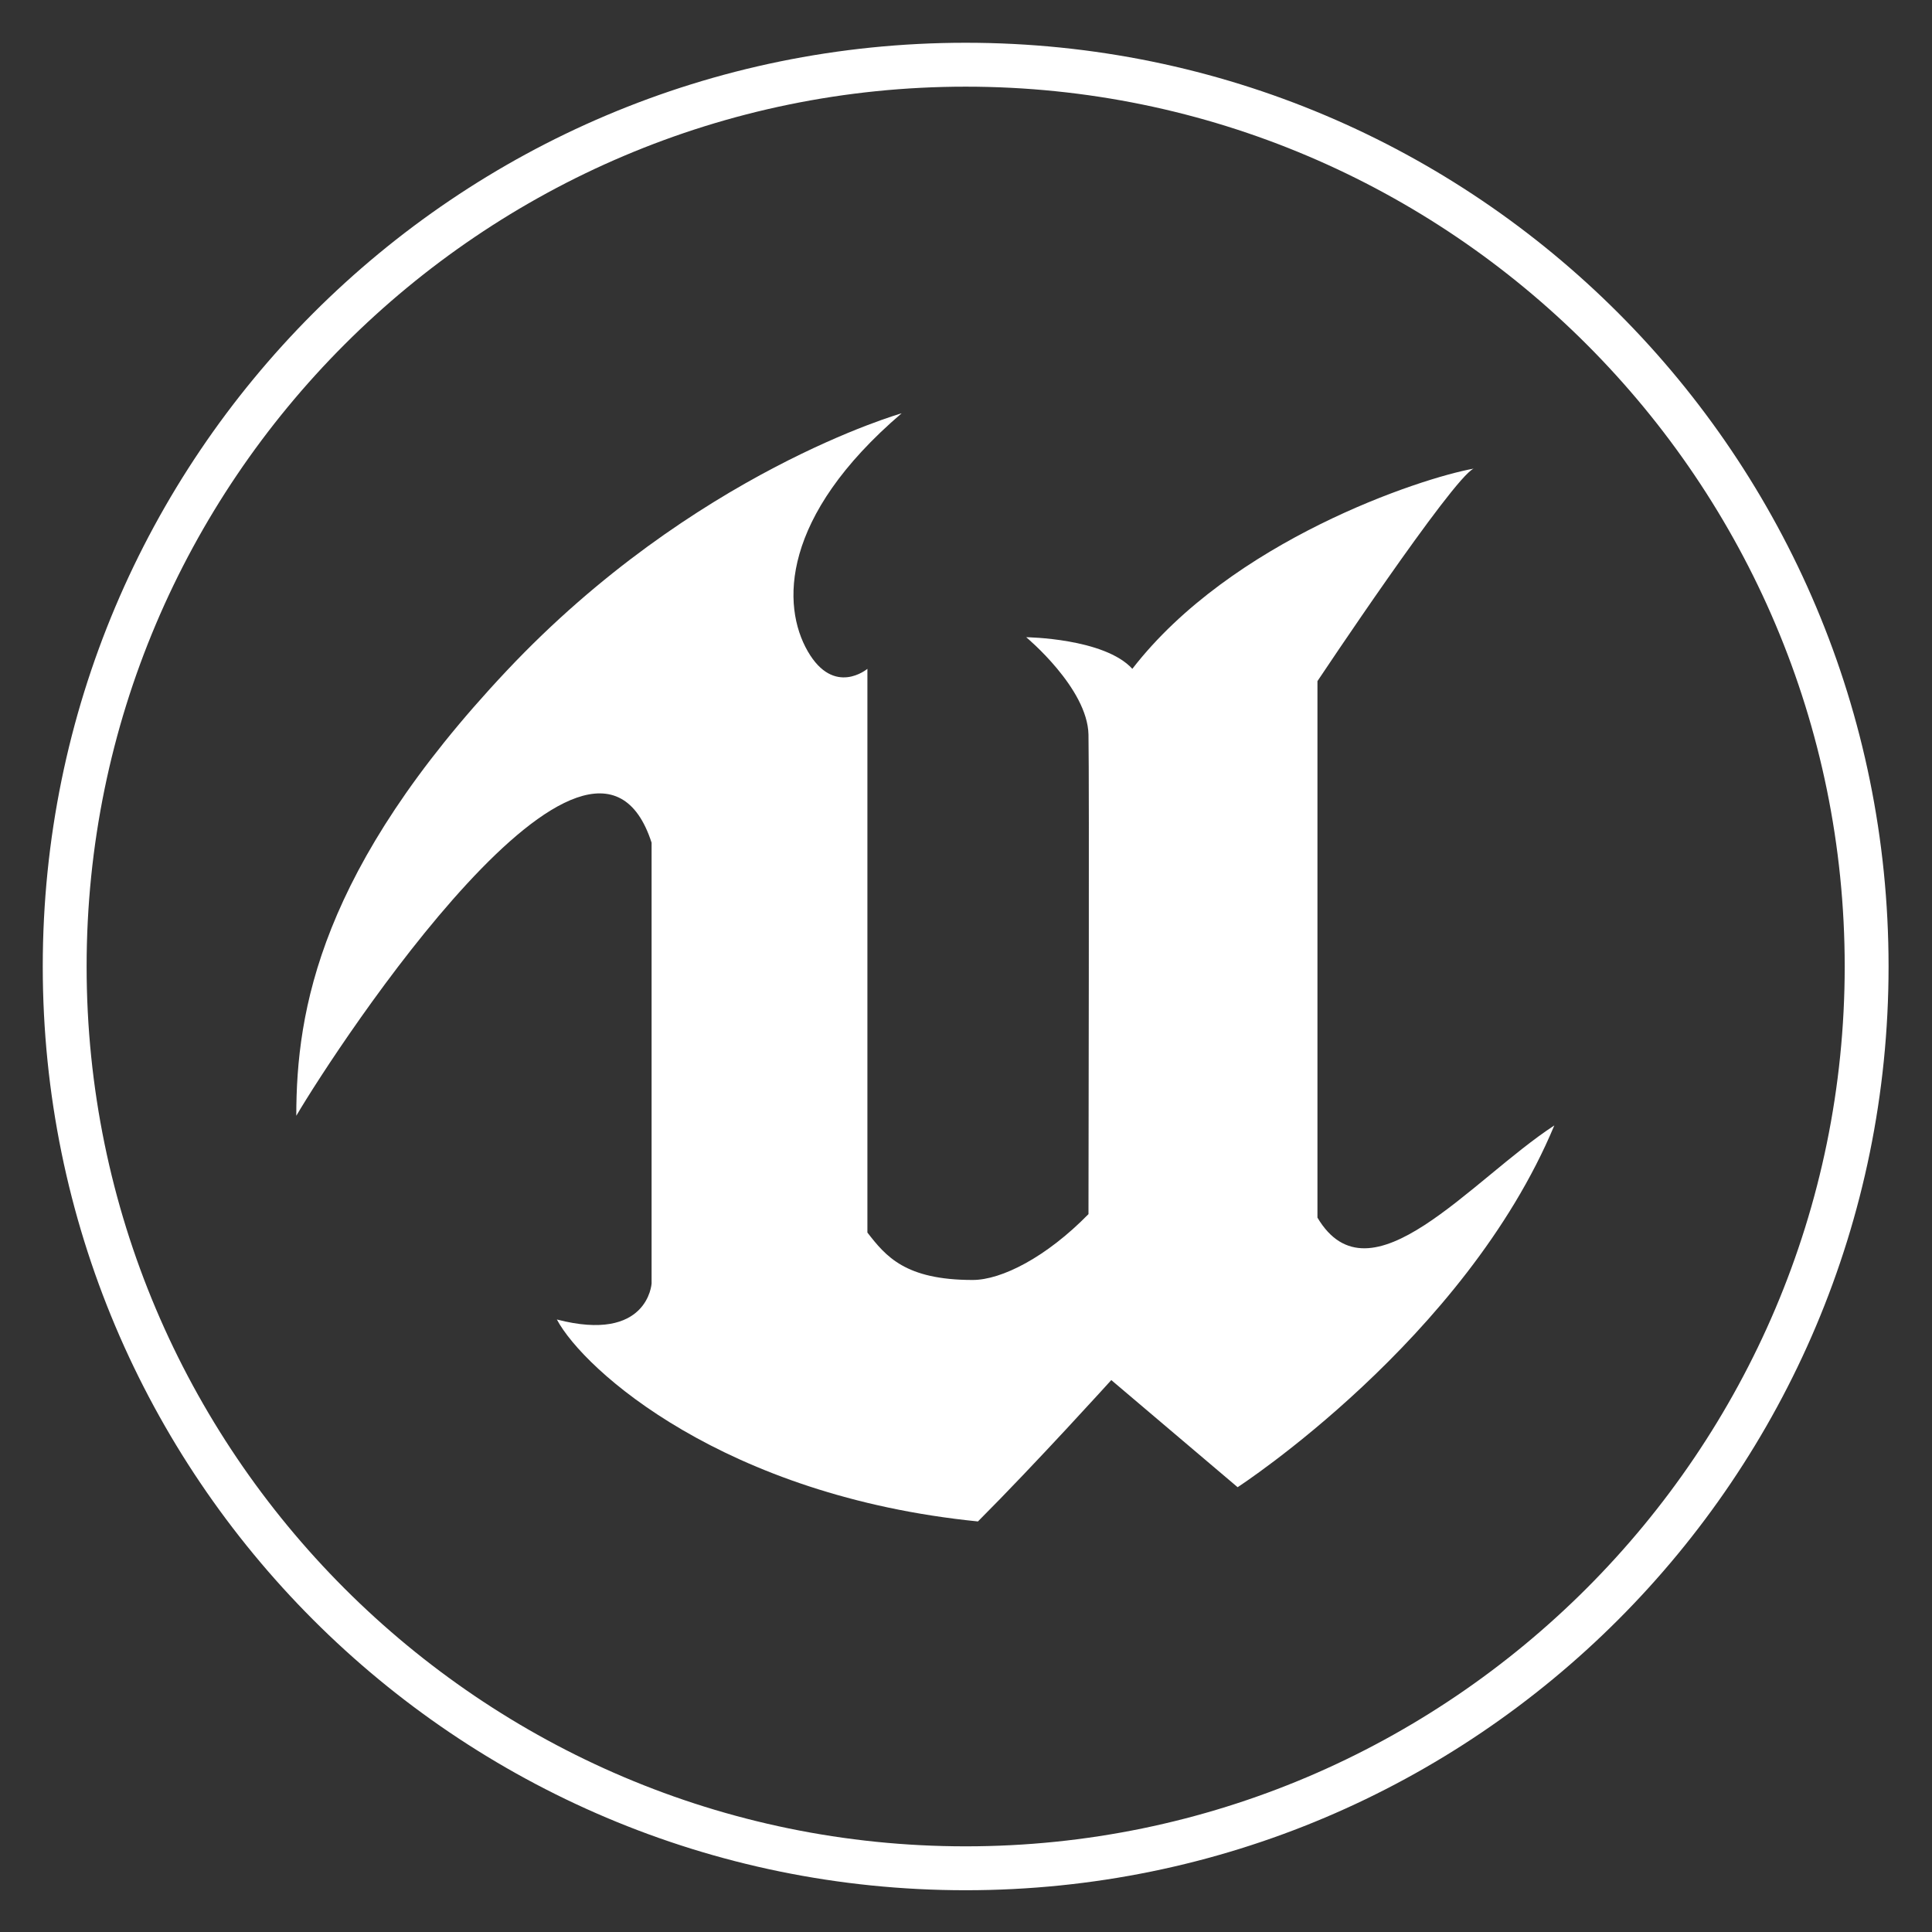 <?xml version="1.0" encoding="UTF-8" standalone="no"?>
<!DOCTYPE svg PUBLIC "-//W3C//DTD SVG 1.1//EN" "http://www.w3.org/Graphics/SVG/1.1/DTD/svg11.dtd">
<svg width="100%" height="100%" viewBox="0 0 512 512" version="1.1" xmlns="http://www.w3.org/2000/svg" xmlns:xlink="http://www.w3.org/1999/xlink" xml:space="preserve" xmlns:serif="http://www.serif.com/" style="fill-rule:evenodd;clip-rule:evenodd;stroke-linejoin:round;stroke-miterlimit:2;">
    <rect x="0" y="0" width="512" height="512" fill="#333333" stroke="none"/>
    <g id="UnrealEngine_White_Icon" transform="matrix(0.729,0,0,0.72,0,-113.435)">
        <rect x="0" y="157.541" width="701.859" height="711.078" style="fill:none;"/>
        <g transform="matrix(0.671,0,0,0.68,15.543,173.288)">
            <g transform="matrix(0.4,0,0,0.4,0,0)">
                <path d="M1250,59.411C1907.08,59.411 2440.59,594.106 2440.59,1250C2440.59,1905.89 1905.89,2440.59 1250,2440.59C594.106,2440.59 59.411,1907.08 59.411,1250C59.411,592.918 594.106,59.411 1250,59.411M1250,0C559.648,0 0,559.648 0,1250C0,1940.35 559.648,2500 1250,2500C1940.35,2500 2500,1940.35 2500,1250C2500,559.648 1941.54,0 1250,0Z" style="fill:white;fill-rule:nonzero;"/>
            </g>
            <g transform="matrix(0.4,0,0,0.4,0,0)">
                <path d="M1163.26,501.426C1163.26,501.426 881.654,581.036 628.565,849.572C375.475,1118.11 343.394,1309.41 343.394,1452C399.24,1356.94 743.821,832.937 824.62,1082.46L824.62,1678.94C824.62,1678.94 819.867,1759.74 696.293,1727.66C733.127,1796.58 923.241,1966.49 1266.63,2000.95C1345.06,1922.53 1447.24,1809.65 1447.24,1809.65L1618.35,1954.61C1618.35,1954.61 1926.09,1754.99 2047.29,1465.07C1934.41,1538.74 1797.77,1709.84 1726.47,1589.83L1726.47,863.831C1726.47,863.831 1909.46,589.354 1937.98,576.283C1865.49,589.354 1610.03,673.717 1475.76,847.196C1437.74,805.608 1331.99,804.42 1331.99,804.42C1331.99,804.42 1415.16,873.337 1416.35,936.312C1417.54,999.287 1416.35,1524.48 1416.35,1585.08C1359.32,1643.3 1298.72,1674.19 1259.51,1674.19C1168.01,1674.19 1141.87,1642.11 1116.92,1610.03L1116.92,847.196C1116.92,847.196 1071.77,885.219 1036.12,823.432C1000.48,761.644 999.287,641.635 1163.26,501.426Z" style="fill:white;fill-rule:nonzero;"/>
            </g>
        </g>
    </g>
</svg>
